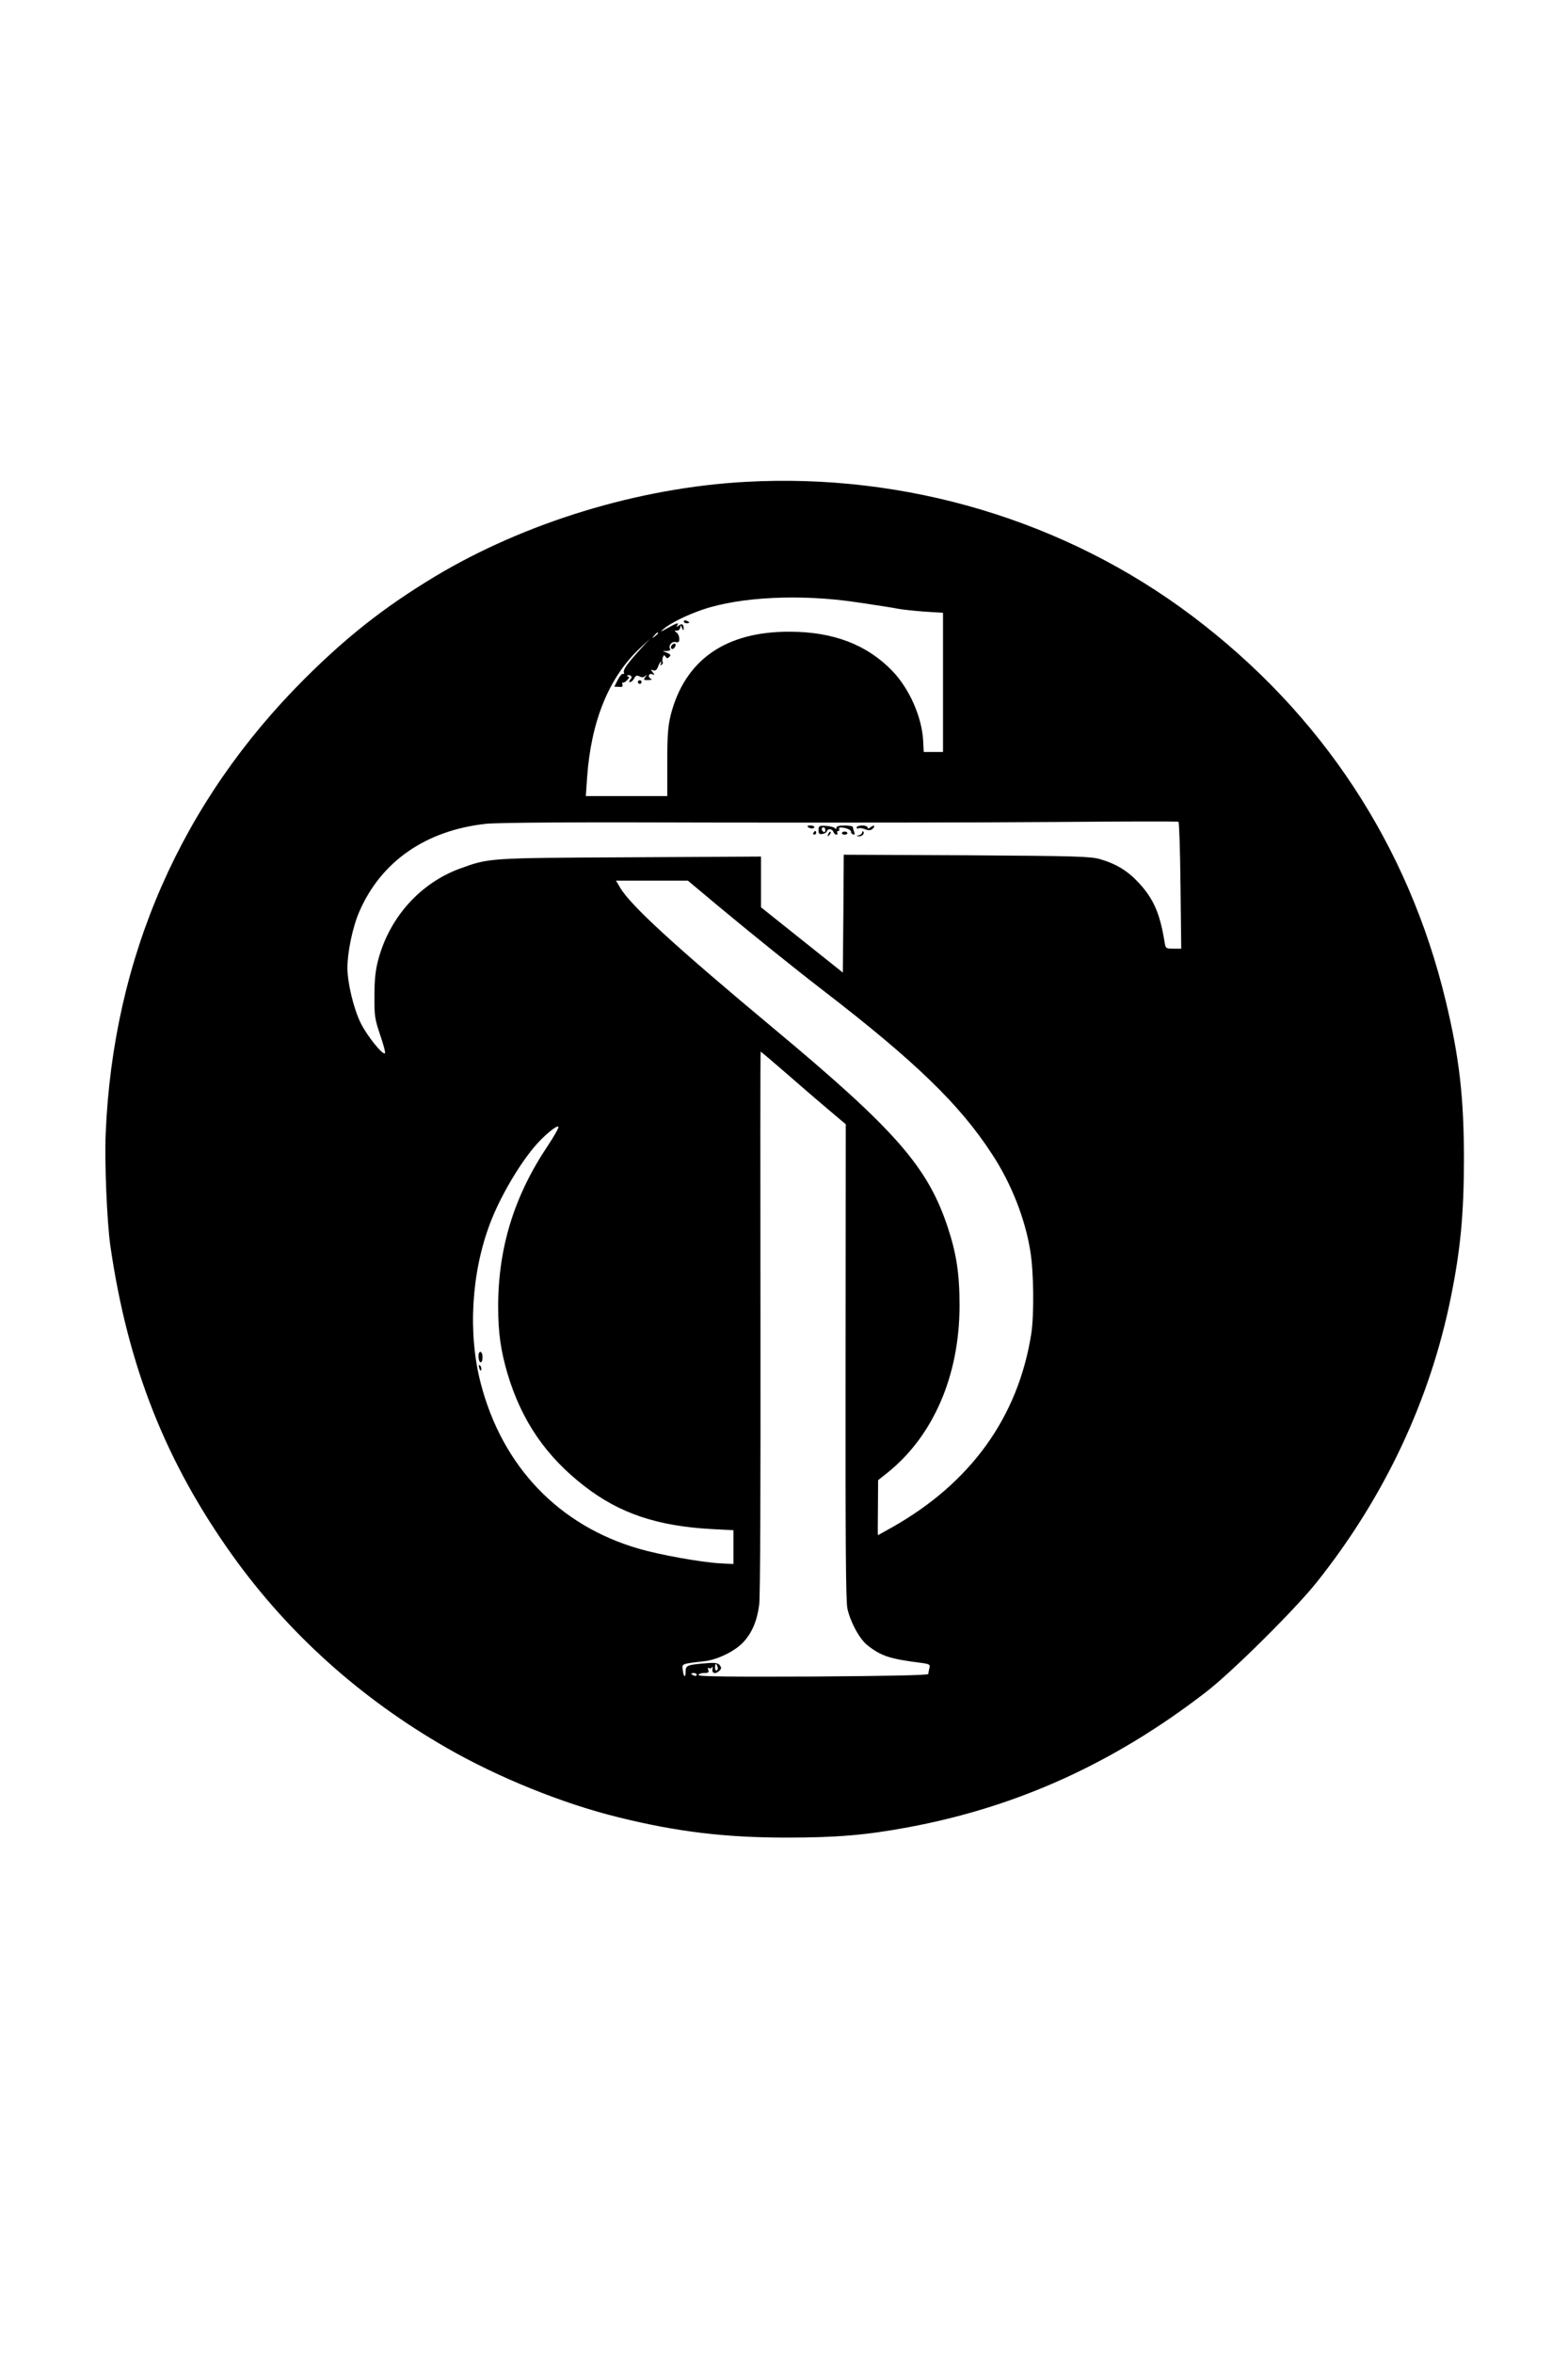<?xml version="1.0" standalone="no"?>
<!DOCTYPE svg PUBLIC "-//W3C//DTD SVG 20010904//EN"
 "http://www.w3.org/TR/2001/REC-SVG-20010904/DTD/svg10.dtd">
<svg version="1.0" xmlns="http://www.w3.org/2000/svg"
 width="853pt" height="1280pt" viewBox="0 0 853 1280"
 preserveAspectRatio="xMidYMid meet">

<g transform="translate(0,1280) scale(0.1,-0.1)"
fill="#000000" stroke="none">
<path d="M4055 10179 c-583 -32 -1202 -222 -1691 -516 -270 -163 -474 -323
-705 -553 -674 -672 -1044 -1516 -1084 -2475 -7 -154 7 -481 25 -609 95 -658
302 -1180 668 -1691 303 -422 695 -774 1162 -1042 280 -161 633 -304 936 -378
319 -79 580 -110 914 -110 276 0 434 14 660 56 593 110 1120 349 1620 735 143
110 487 452 604 599 370 465 618 995 730 1555 51 253 69 443 70 735 0 343 -24
558 -99 870 -203 846 -675 1564 -1380 2095 -688 518 -1554 778 -2430 729z
m607 -655 c95 -14 194 -29 222 -35 27 -5 94 -12 148 -16 l98 -6 0 -379 0 -378
-52 0 -53 0 -3 62 c-7 129 -76 285 -170 381 -137 141 -320 211 -557 211 -349
1 -569 -154 -646 -452 -15 -61 -19 -110 -19 -259 l0 -183 -221 0 -222 0 7 103
c22 306 119 544 288 702 l53 50 -46 -50 c-76 -84 -100 -117 -95 -132 3 -8 1
-11 -4 -8 -5 3 -18 -11 -29 -32 l-19 -38 25 -1 c17 -2 23 2 19 13 -3 8 -2 12
2 10 4 -2 15 4 25 15 10 10 12 18 5 18 -6 0 -9 3 -5 6 3 3 11 3 17 -1 8 -5 8
-11 -1 -21 -8 -10 -8 -14 -1 -14 6 0 16 9 22 20 8 16 15 18 29 11 12 -7 22 -6
31 2 12 10 12 9 1 -5 -12 -16 -10 -18 15 -17 16 0 23 3 17 6 -21 8 -16 33 5
26 15 -6 15 -5 3 10 -12 15 -12 17 2 11 12 -4 20 2 27 20 5 14 12 26 15 26 4
0 3 -5 -1 -12 -4 -7 -3 -8 5 -4 6 4 9 11 6 16 -3 4 -2 16 1 25 5 13 8 14 15 3
6 -10 11 -10 20 -1 10 10 7 14 -12 22 l-24 10 23 0 c13 1 21 5 18 10 -12 18 7
43 28 39 18 -4 22 0 21 19 0 13 -7 28 -15 33 -13 8 -12 10 3 10 9 0 17 8 18
18 0 14 2 14 9 -3 6 -15 9 -16 9 -4 1 23 -10 30 -27 16 -13 -9 -14 -9 -8 1 11
18 0 15 -52 -14 -39 -22 -43 -22 -22 -5 36 31 124 75 212 105 205 70 534 86
840 40z m-1082 -168 c0 -2 -8 -10 -17 -17 -16 -13 -17 -12 -4 4 13 16 21 21
21 13z m2842 -1373 l4 -343 -42 0 c-42 0 -43 1 -49 38 -25 154 -60 234 -140
320 -60 65 -122 103 -211 129 -53 15 -129 17 -726 21 l-668 3 -2 -321 -3 -320
-222 177 -223 178 0 138 0 138 -712 -4 c-772 -4 -765 -3 -925 -61 -216 -79
-383 -264 -445 -495 -15 -56 -21 -107 -21 -196 -1 -110 2 -128 31 -214 18 -52
30 -97 26 -100 -12 -11 -96 93 -131 163 -38 76 -73 218 -73 302 0 86 29 224
65 306 118 272 361 441 687 477 64 7 484 10 1259 7 640 -1 1466 0 1834 3 369
3 673 4 676 1 4 -3 9 -159 11 -347z m-2509 -116 c178 -148 405 -331 562 -452
503 -387 747 -623 922 -893 104 -158 180 -351 208 -527 19 -115 21 -348 5
-451 -72 -453 -329 -810 -758 -1052 -41 -23 -75 -42 -76 -42 -1 0 -1 67 0 150
l1 149 49 39 c251 200 394 530 394 911 0 174 -17 283 -65 428 -109 327 -284
527 -945 1078 -536 447 -782 672 -837 768 l-22 37 195 0 196 0 171 -143z m369
-909 c78 -68 181 -157 230 -198 l89 -75 -1 -1290 c-1 -970 1 -1304 10 -1345
17 -75 66 -165 109 -199 75 -59 121 -74 294 -96 44 -6 48 -9 43 -28 -3 -12 -6
-27 -6 -32 0 -7 -213 -11 -625 -14 -451 -2 -625 0 -625 8 0 6 13 11 30 11 23
0 28 3 23 17 -4 10 -2 14 4 10 6 -4 14 -1 17 5 4 7 4 3 2 -9 -5 -26 17 -31 38
-10 11 10 11 17 2 29 -9 12 -24 15 -66 12 -113 -9 -120 -12 -120 -46 0 -38
-12 -30 -16 11 -4 32 -8 31 123 46 68 9 159 53 205 101 48 51 76 115 88 205 6
46 8 636 7 1542 -1 807 -1 1467 1 1467 2 0 67 -55 144 -122z m-1302 -390
c-183 -273 -270 -555 -270 -875 0 -142 14 -239 51 -365 76 -255 209 -450 419
-612 191 -148 397 -217 693 -233 l117 -6 0 -92 0 -92 -77 4 c-101 6 -324 46
-437 79 -436 126 -744 448 -861 901 -70 269 -51 599 50 866 52 139 153 313
241 418 50 60 127 124 132 110 2 -6 -24 -52 -58 -103z m923 -2833 c4 -8 2 -17
-3 -20 -6 -4 -10 3 -10 14 0 25 6 27 13 6z m-113 -45 c0 -5 -7 -7 -15 -4 -8 4
-15 8 -15 10 0 2 7 4 15 4 8 0 15 -4 15 -10z"/>
<path d="M3720 9420 c0 -6 7 -10 15 -10 8 0 15 2 15 4 0 2 -7 6 -15 10 -8 3
-15 1 -15 -4z"/>
<path d="M3657 9293 c-10 -9 -9 -23 2 -23 5 0 11 7 15 15 5 15 -5 20 -17 8z"/>
<path d="M3470 9090 c0 -5 5 -10 10 -10 6 0 10 5 10 10 0 6 -4 10 -10 10 -5 0
-10 -4 -10 -10z"/>
<path d="M4394 8303 c10 -11 36 -12 36 -2 0 5 -10 9 -22 9 -12 0 -18 -3 -14
-7z"/>
<path d="M4453 8285 c0 -19 4 -24 20 -21 12 1 23 8 25 14 5 17 29 15 36 -3 3
-8 10 -15 16 -15 6 0 8 5 5 10 -3 6 -1 10 5 10 6 0 8 5 5 10 -3 6 2 10 12 9
27 -1 55 -14 53 -24 -1 -5 4 -11 11 -14 8 -2 10 2 6 13 -4 10 -7 22 -7 27 0 5
-20 9 -45 9 -29 0 -45 -4 -45 -12 0 -8 -3 -9 -8 -3 -4 6 -26 11 -48 13 -38 2
-41 0 -41 -23z m37 -1 c0 -8 -4 -12 -10 -9 -5 3 -10 10 -10 16 0 5 5 9 10 9 6
0 10 -7 10 -16z"/>
<path d="M4660 8299 c0 -5 4 -8 9 -5 5 4 21 2 36 -4 20 -8 31 -7 41 1 8 7 12
14 9 17 -2 3 -11 -1 -20 -8 -10 -8 -15 -9 -15 -1 0 6 -13 11 -30 11 -16 0 -30
-5 -30 -11z"/>
<path d="M4425 8270 c-3 -5 -1 -10 4 -10 6 0 11 5 11 10 0 6 -2 10 -4 10 -3 0
-8 -4 -11 -10z"/>
<path d="M4506 8263 c-6 -14 -5 -15 5 -6 7 7 10 15 7 18 -3 3 -9 -2 -12 -12z"/>
<path d="M4580 8268 c0 -4 7 -8 15 -8 8 0 15 4 15 8 0 5 -7 9 -15 9 -8 0 -15
-4 -15 -9z"/>
<path d="M4690 8272 c0 -6 -8 -13 -17 -15 -16 -4 -16 -5 -1 -6 18 -1 34 16 24
26 -3 4 -6 1 -6 -5z"/>
<path d="M2603 5418 c3 -37 22 -37 22 0 0 16 -5 29 -12 29 -7 0 -11 -12 -10
-29z"/>
<path d="M2607 5359 c4 -13 8 -18 11 -10 2 7 -1 18 -6 23 -8 8 -9 4 -5 -13z"/>
</g>
</svg>
